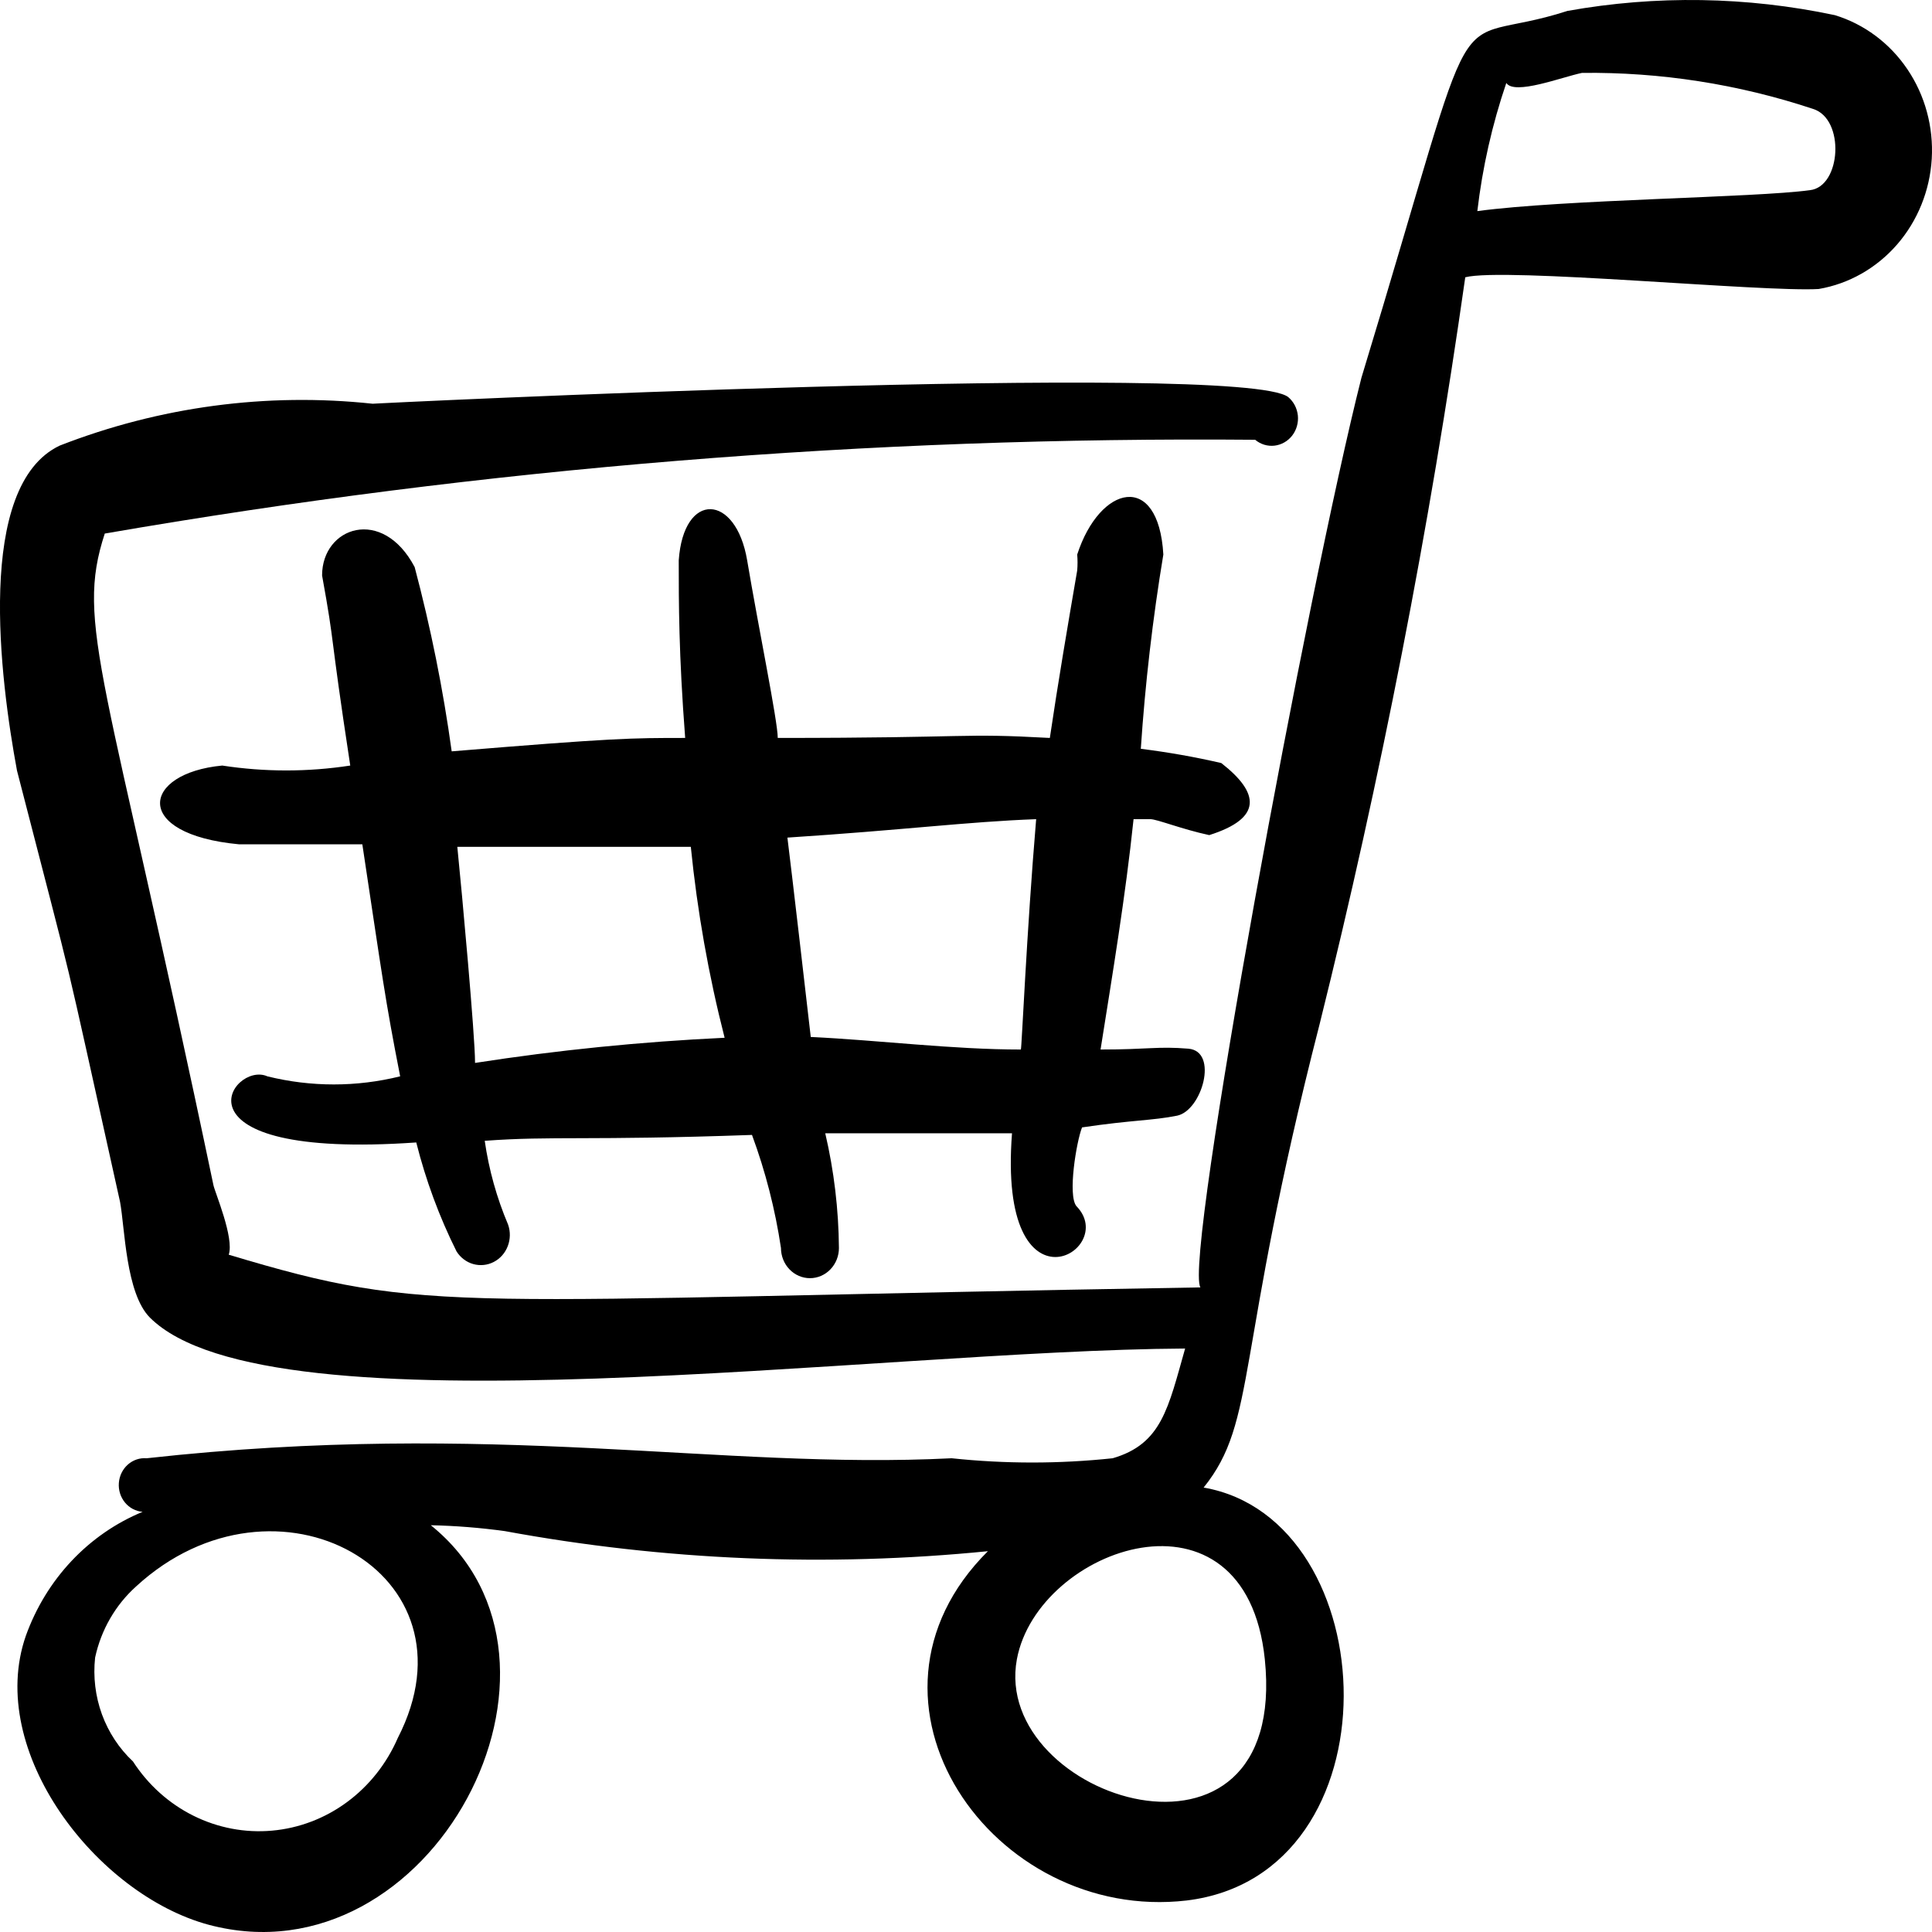 <svg width="48" height="48" viewBox="0 0 48 48" fill="none" xmlns="http://www.w3.org/2000/svg">
<path fill-rule="evenodd" clip-rule="evenodd" d="M27.343 26.075C27.643 24.181 27.963 22.267 28.163 20.352H28.583C28.743 20.352 29.363 20.602 30.043 20.748C31.363 20.331 31.303 19.707 30.343 18.958C29.683 18.805 29.015 18.688 28.343 18.604C28.451 16.986 28.638 15.375 28.903 13.777C28.783 11.696 27.323 12.049 26.763 13.777C26.774 13.908 26.774 14.04 26.763 14.172C26.523 15.566 26.283 16.981 26.083 18.334C23.823 18.209 24.243 18.334 19.323 18.334C19.323 17.918 18.843 15.587 18.563 13.922C18.283 12.258 16.983 12.195 16.863 13.922C16.863 14.963 16.863 16.253 17.023 18.334C15.683 18.334 15.263 18.334 11.222 18.667C11.009 17.122 10.701 15.593 10.302 14.089C9.502 12.57 8.002 13.09 8.002 14.297C8.342 16.17 8.162 15.483 8.702 19.02C7.648 19.182 6.577 19.182 5.522 19.02C3.522 19.208 3.262 20.727 5.942 20.977H9.002C9.502 24.285 9.562 24.805 9.942 26.741C8.858 27.01 7.727 27.01 6.642 26.741C5.762 26.345 4.042 28.822 10.342 28.384C10.578 29.322 10.913 30.23 11.342 31.09C11.439 31.244 11.586 31.357 11.757 31.405C11.928 31.453 12.11 31.435 12.269 31.352C12.427 31.27 12.551 31.13 12.616 30.958C12.681 30.787 12.684 30.597 12.623 30.424C12.341 29.76 12.146 29.06 12.043 28.343C13.742 28.218 14.583 28.343 18.683 28.197C19.018 29.104 19.259 30.046 19.403 31.006C19.403 31.205 19.479 31.396 19.614 31.536C19.749 31.677 19.932 31.756 20.123 31.756C20.314 31.756 20.497 31.677 20.632 31.536C20.767 31.396 20.843 31.205 20.843 31.006C20.835 30.046 20.721 29.089 20.503 28.156H25.143C24.783 32.838 27.823 31.069 26.743 29.966C26.523 29.695 26.743 28.364 26.883 28.01C28.143 27.823 28.623 27.843 29.243 27.719C29.863 27.594 30.283 26.116 29.523 26.054C28.763 25.991 28.543 26.075 27.343 26.075ZM11.802 26.387C11.802 25.742 11.482 22.225 11.362 21.039H17.163C17.324 22.641 17.605 24.227 18.003 25.783C15.927 25.881 13.858 26.089 11.802 26.408V26.387ZM25.363 26.075C23.663 26.075 21.863 25.846 20.143 25.763C20.043 24.889 19.663 21.601 19.563 20.81C22.443 20.623 24.043 20.415 25.743 20.352C25.503 23.203 25.383 26.075 25.363 26.075Z" fill="black"/>
<path fill-rule="evenodd" clip-rule="evenodd" d="M45.585 0.376C43.397 -0.087 41.145 -0.123 38.944 0.271C35.784 1.291 36.944 -0.873 33.824 9.386C32.504 14.588 29.404 31.319 29.824 31.985C11.023 32.297 10.743 32.692 5.683 31.173C5.823 30.757 5.343 29.633 5.303 29.446C2.623 16.648 1.863 15.524 2.603 13.256C12.047 11.622 21.61 10.843 31.184 10.926C31.251 10.982 31.328 11.024 31.41 11.049C31.493 11.074 31.579 11.082 31.665 11.072C31.75 11.062 31.833 11.035 31.908 10.992C31.984 10.949 32.05 10.891 32.104 10.822C32.158 10.752 32.198 10.672 32.222 10.586C32.246 10.5 32.254 10.41 32.245 10.322C32.235 10.233 32.209 10.146 32.168 10.068C32.127 9.99 32.071 9.92 32.004 9.864C30.844 8.97 9.083 10.031 9.263 10.031C6.627 9.747 3.964 10.104 1.483 11.071C-0.618 12.07 0.002 16.877 0.422 19.145C2.003 25.284 1.423 22.849 2.983 29.862C3.103 30.507 3.123 32.13 3.723 32.734C6.703 35.709 21.724 33.545 29.444 33.504C29.024 34.981 28.864 35.876 27.644 36.23C26.314 36.371 24.974 36.371 23.644 36.23C17.863 36.521 12.303 35.272 3.643 36.23C3.473 36.216 3.305 36.273 3.175 36.388C3.046 36.503 2.966 36.667 2.953 36.843C2.939 37.02 2.994 37.195 3.105 37.33C3.215 37.464 3.373 37.547 3.543 37.561C2.879 37.835 2.278 38.25 1.778 38.781C1.279 39.311 0.892 39.945 0.642 40.641C-0.358 43.513 2.403 47.071 5.183 47.82C10.723 49.298 14.923 41.286 10.703 37.894C11.319 37.907 11.933 37.956 12.543 38.04C16.503 38.77 20.54 38.938 24.544 38.539C20.803 42.264 24.664 47.779 29.484 47.217C34.784 46.572 34.444 37.749 29.904 36.958C31.244 35.293 30.664 33.712 32.784 25.45C34.306 19.334 35.515 13.138 36.404 6.889C37.364 6.639 43.825 7.263 45.185 7.18C45.936 7.052 46.623 6.661 47.134 6.073C47.644 5.485 47.947 4.735 47.994 3.944C48.04 3.153 47.827 2.369 47.389 1.721C46.952 1.073 46.315 0.598 45.585 0.376ZM9.883 43.18C9.606 43.818 9.171 44.368 8.621 44.773C8.072 45.178 7.428 45.423 6.757 45.482C6.086 45.542 5.412 45.413 4.805 45.111C4.198 44.809 3.679 44.343 3.303 43.762C2.96 43.441 2.696 43.039 2.532 42.591C2.369 42.142 2.311 41.659 2.363 41.182C2.511 40.494 2.869 39.874 3.383 39.413C6.843 36.23 12.003 39.059 9.883 43.18ZM31.424 41.224C32.024 47.05 24.624 44.699 25.264 41.224C25.784 38.435 30.944 36.625 31.424 41.224ZM44.965 4.725C43.605 4.912 38.864 4.954 36.704 5.245C36.831 4.159 37.073 3.092 37.424 2.061C37.624 2.373 38.804 1.915 39.304 1.811C41.251 1.788 43.19 2.09 45.045 2.706C45.845 2.956 45.745 4.641 44.965 4.725Z" fill="black"/>
</svg>
